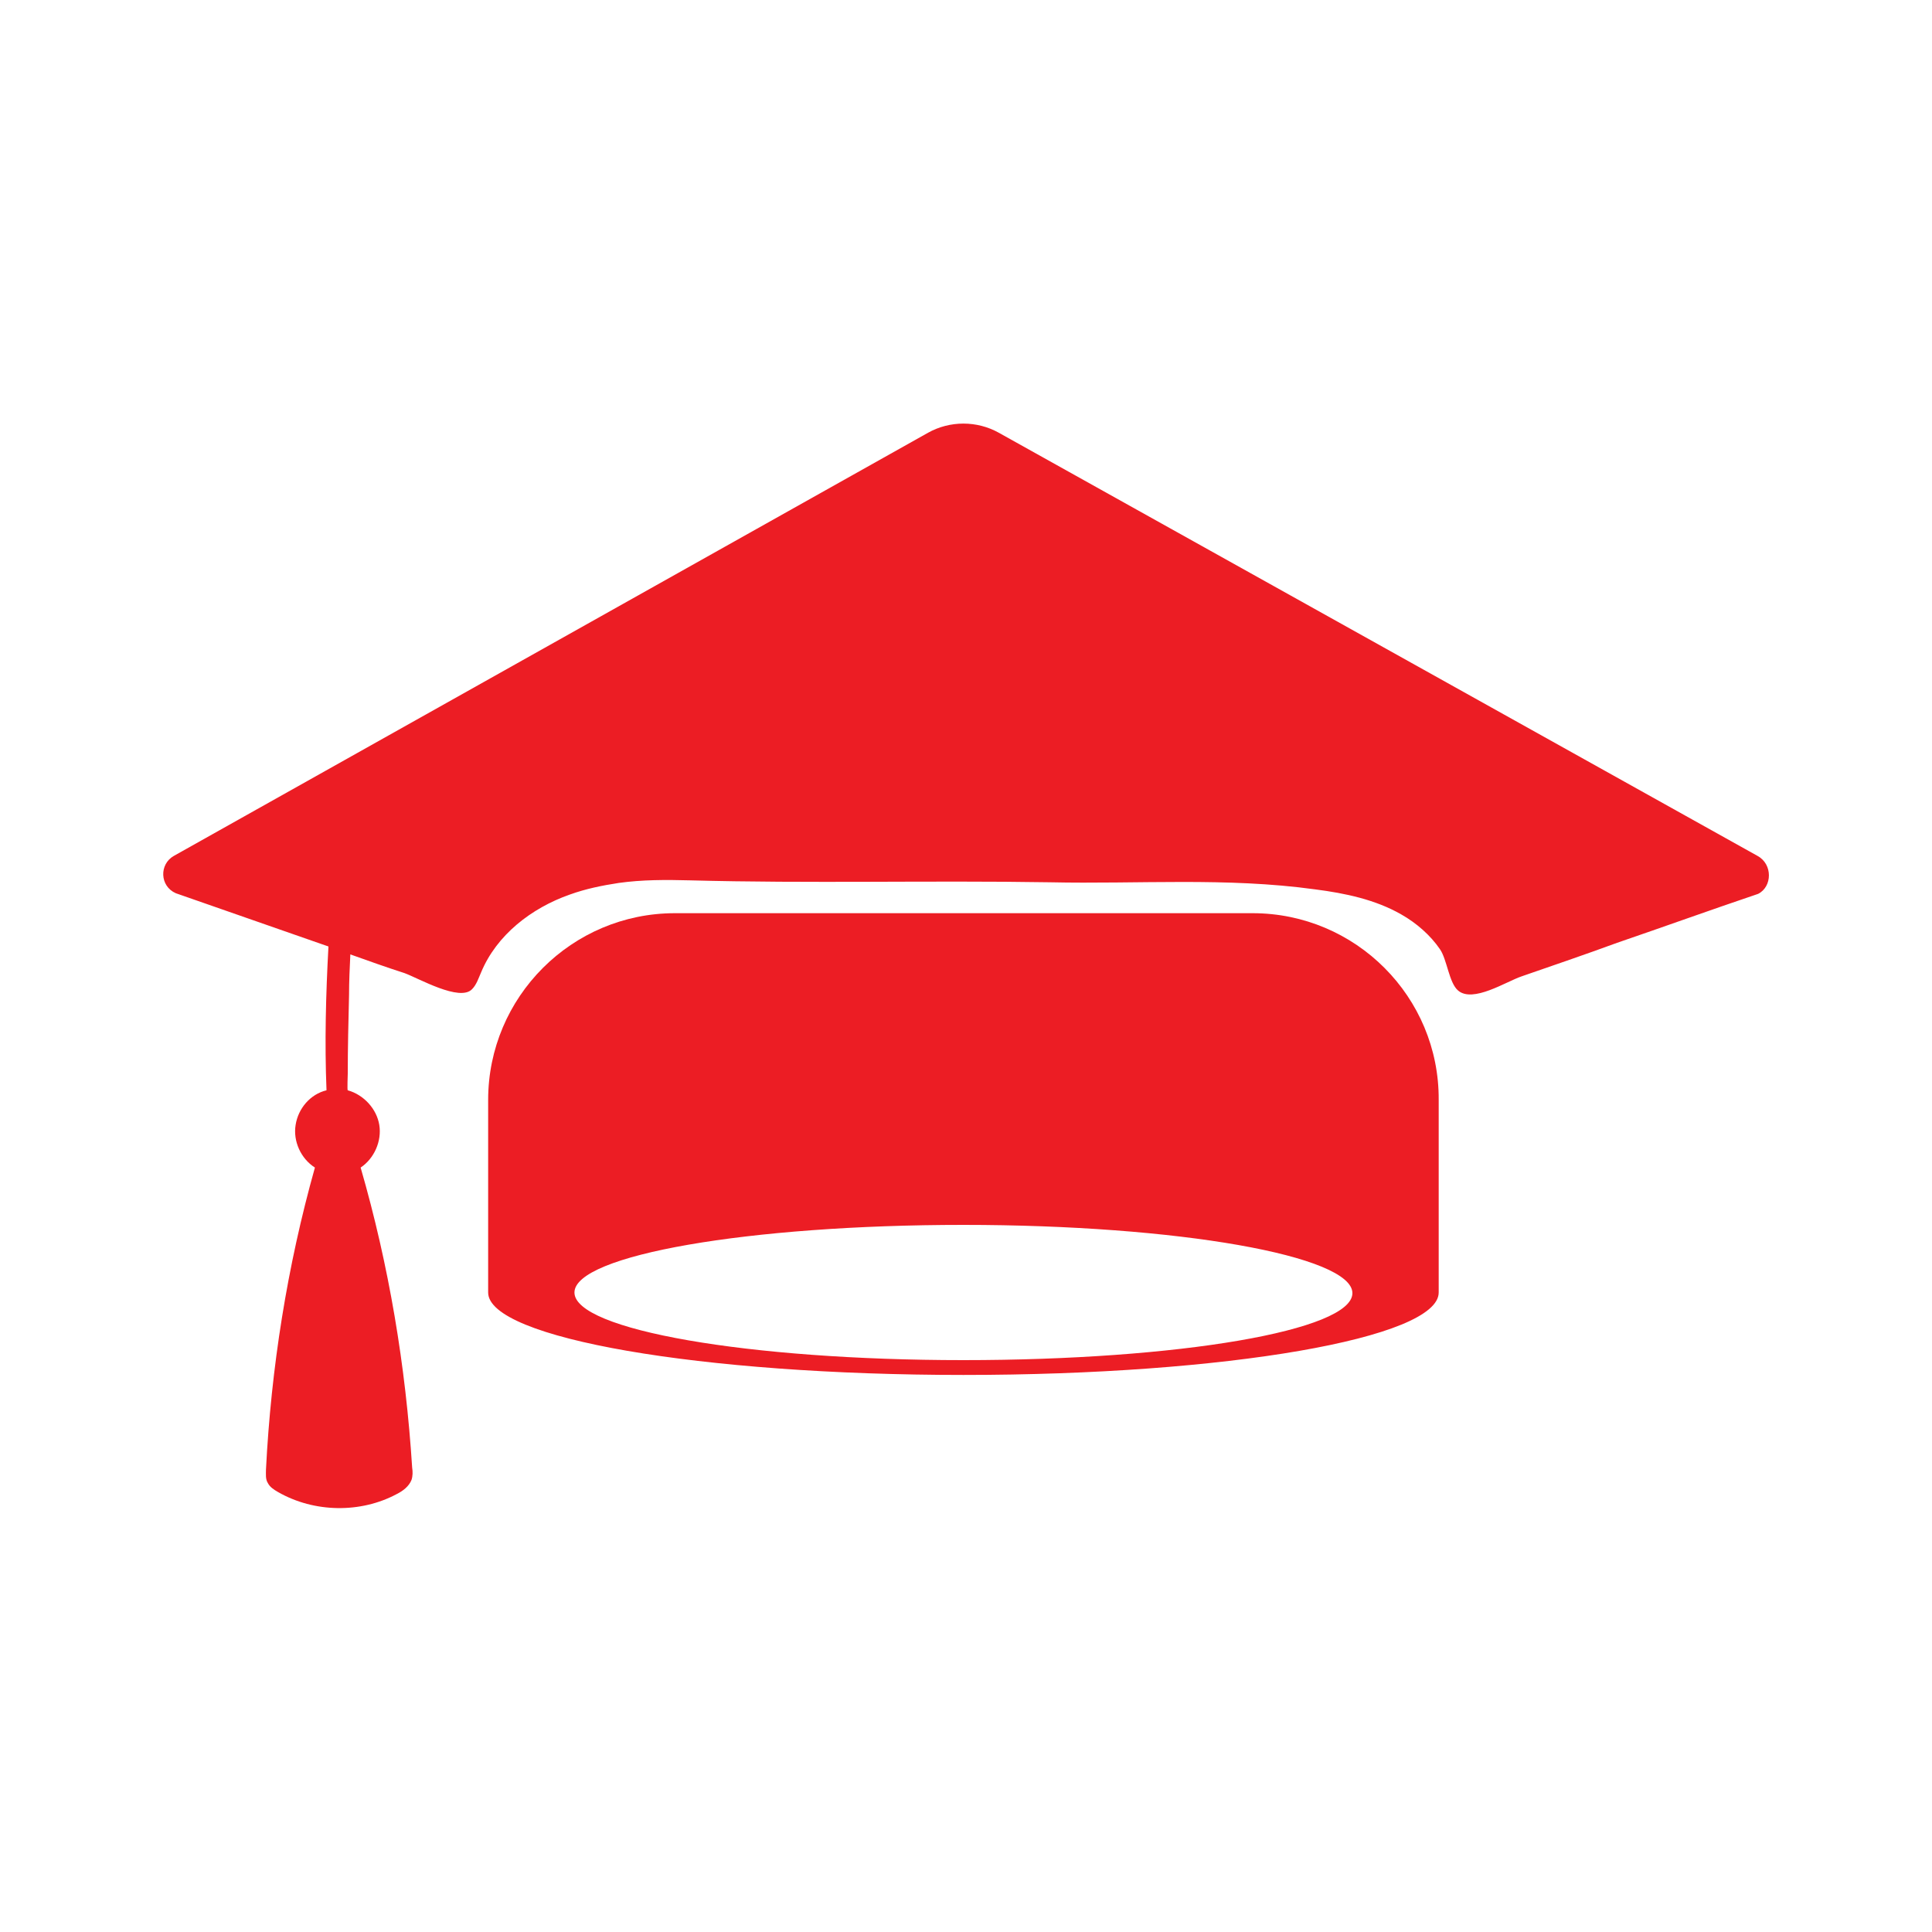 <?xml version="1.0" encoding="utf-8"?>
<!-- Generator: Adobe Illustrator 24.0.1, SVG Export Plug-In . SVG Version: 6.00 Build 0)  -->
<svg version="1.1" id="Icon-02" xmlns="http://www.w3.org/2000/svg" xmlns:xlink="http://www.w3.org/1999/xlink" x="0px" y="0px"
	 viewBox="0 0 300 300" style="enable-background:new 0 0 300 300;" xml:space="preserve">
<style type="text/css">
	.st0{fill:#ec1d24;}
</style>
<g>
	<g>
		<path class="st0" d="M194.5,141.8h-89.7c-16,0-29,13-29,29v29.9c0,7.1,33.1,12.8,73.8,12.8s73.8-5.7,73.8-12.8v-29.9
			C223.5,154.8,210.5,141.8,194.5,141.8z M149.6,211.2c-33.4,0-60.4-4.7-60.4-10.5c0-5.8,27.1-10.5,60.4-10.5S210,195,210,200.8
			C210,206.6,183,211.2,149.6,211.2z"/>
		<path class="st0" d="M272.9,132.9L155.1,67.2c-3.4-1.9-7.6-1.9-11,0L27,132.9c-2.3,1.3-2.2,4.7,0.3,5.8c7.8,2.7,15.7,5.5,23.5,8.2
			c0.1,0,0.1,0,0.2,0.1c-0.4,7.4-0.6,14.9-0.3,22.3c-2.5,0.6-4.4,2.8-4.8,5.4c-0.4,2.5,0.8,5.2,3,6.6c-4.3,15.3-6.8,31.1-7.6,46.9
			c0,0.7-0.1,1.5,0.3,2.1c0.3,0.6,0.9,1,1.6,1.4c5.6,3.2,12.8,3.3,18.4,0.3c1-0.5,1.9-1.2,2.3-2.2c0.2-0.6,0.2-1.3,0.1-1.9
			c-1-15.8-3.6-31.4-8-46.6c2.1-1.4,3.3-4.1,2.9-6.6c-0.4-2.5-2.4-4.7-4.9-5.4c-0.1,0,0-2.4,0-2.6c0-4,0.1-8.1,0.2-12.2
			c0-2.1,0.1-4.2,0.2-6.3c2.8,1,5.6,2,8.4,2.9c2.2,0.8,8.6,4.5,10.5,2.5c0.7-0.7,1-1.7,1.4-2.6c2.4-5.8,7.8-10,13.8-12.1
			c2.5-0.9,5-1.4,7.6-1.8c3.6-0.5,7.3-0.5,11-0.4c18.6,0.5,37.3,0,55.9,0.3c13.8,0.3,27.4-0.8,41.2,1.1c4.7,0.6,9.4,1.6,13.4,3.9
			c2.3,1.3,4.5,3.2,6,5.4c1.1,1.6,1.4,5.2,2.8,6.4c2.3,2,7.5-1.4,9.9-2.2c4.9-1.7,9.9-3.4,14.8-5.2c7.3-2.5,14.5-5.1,21.9-7.6
			C275.2,137.7,275.3,134.2,272.9,132.9z"/>
	</g>
</g>
</svg>
